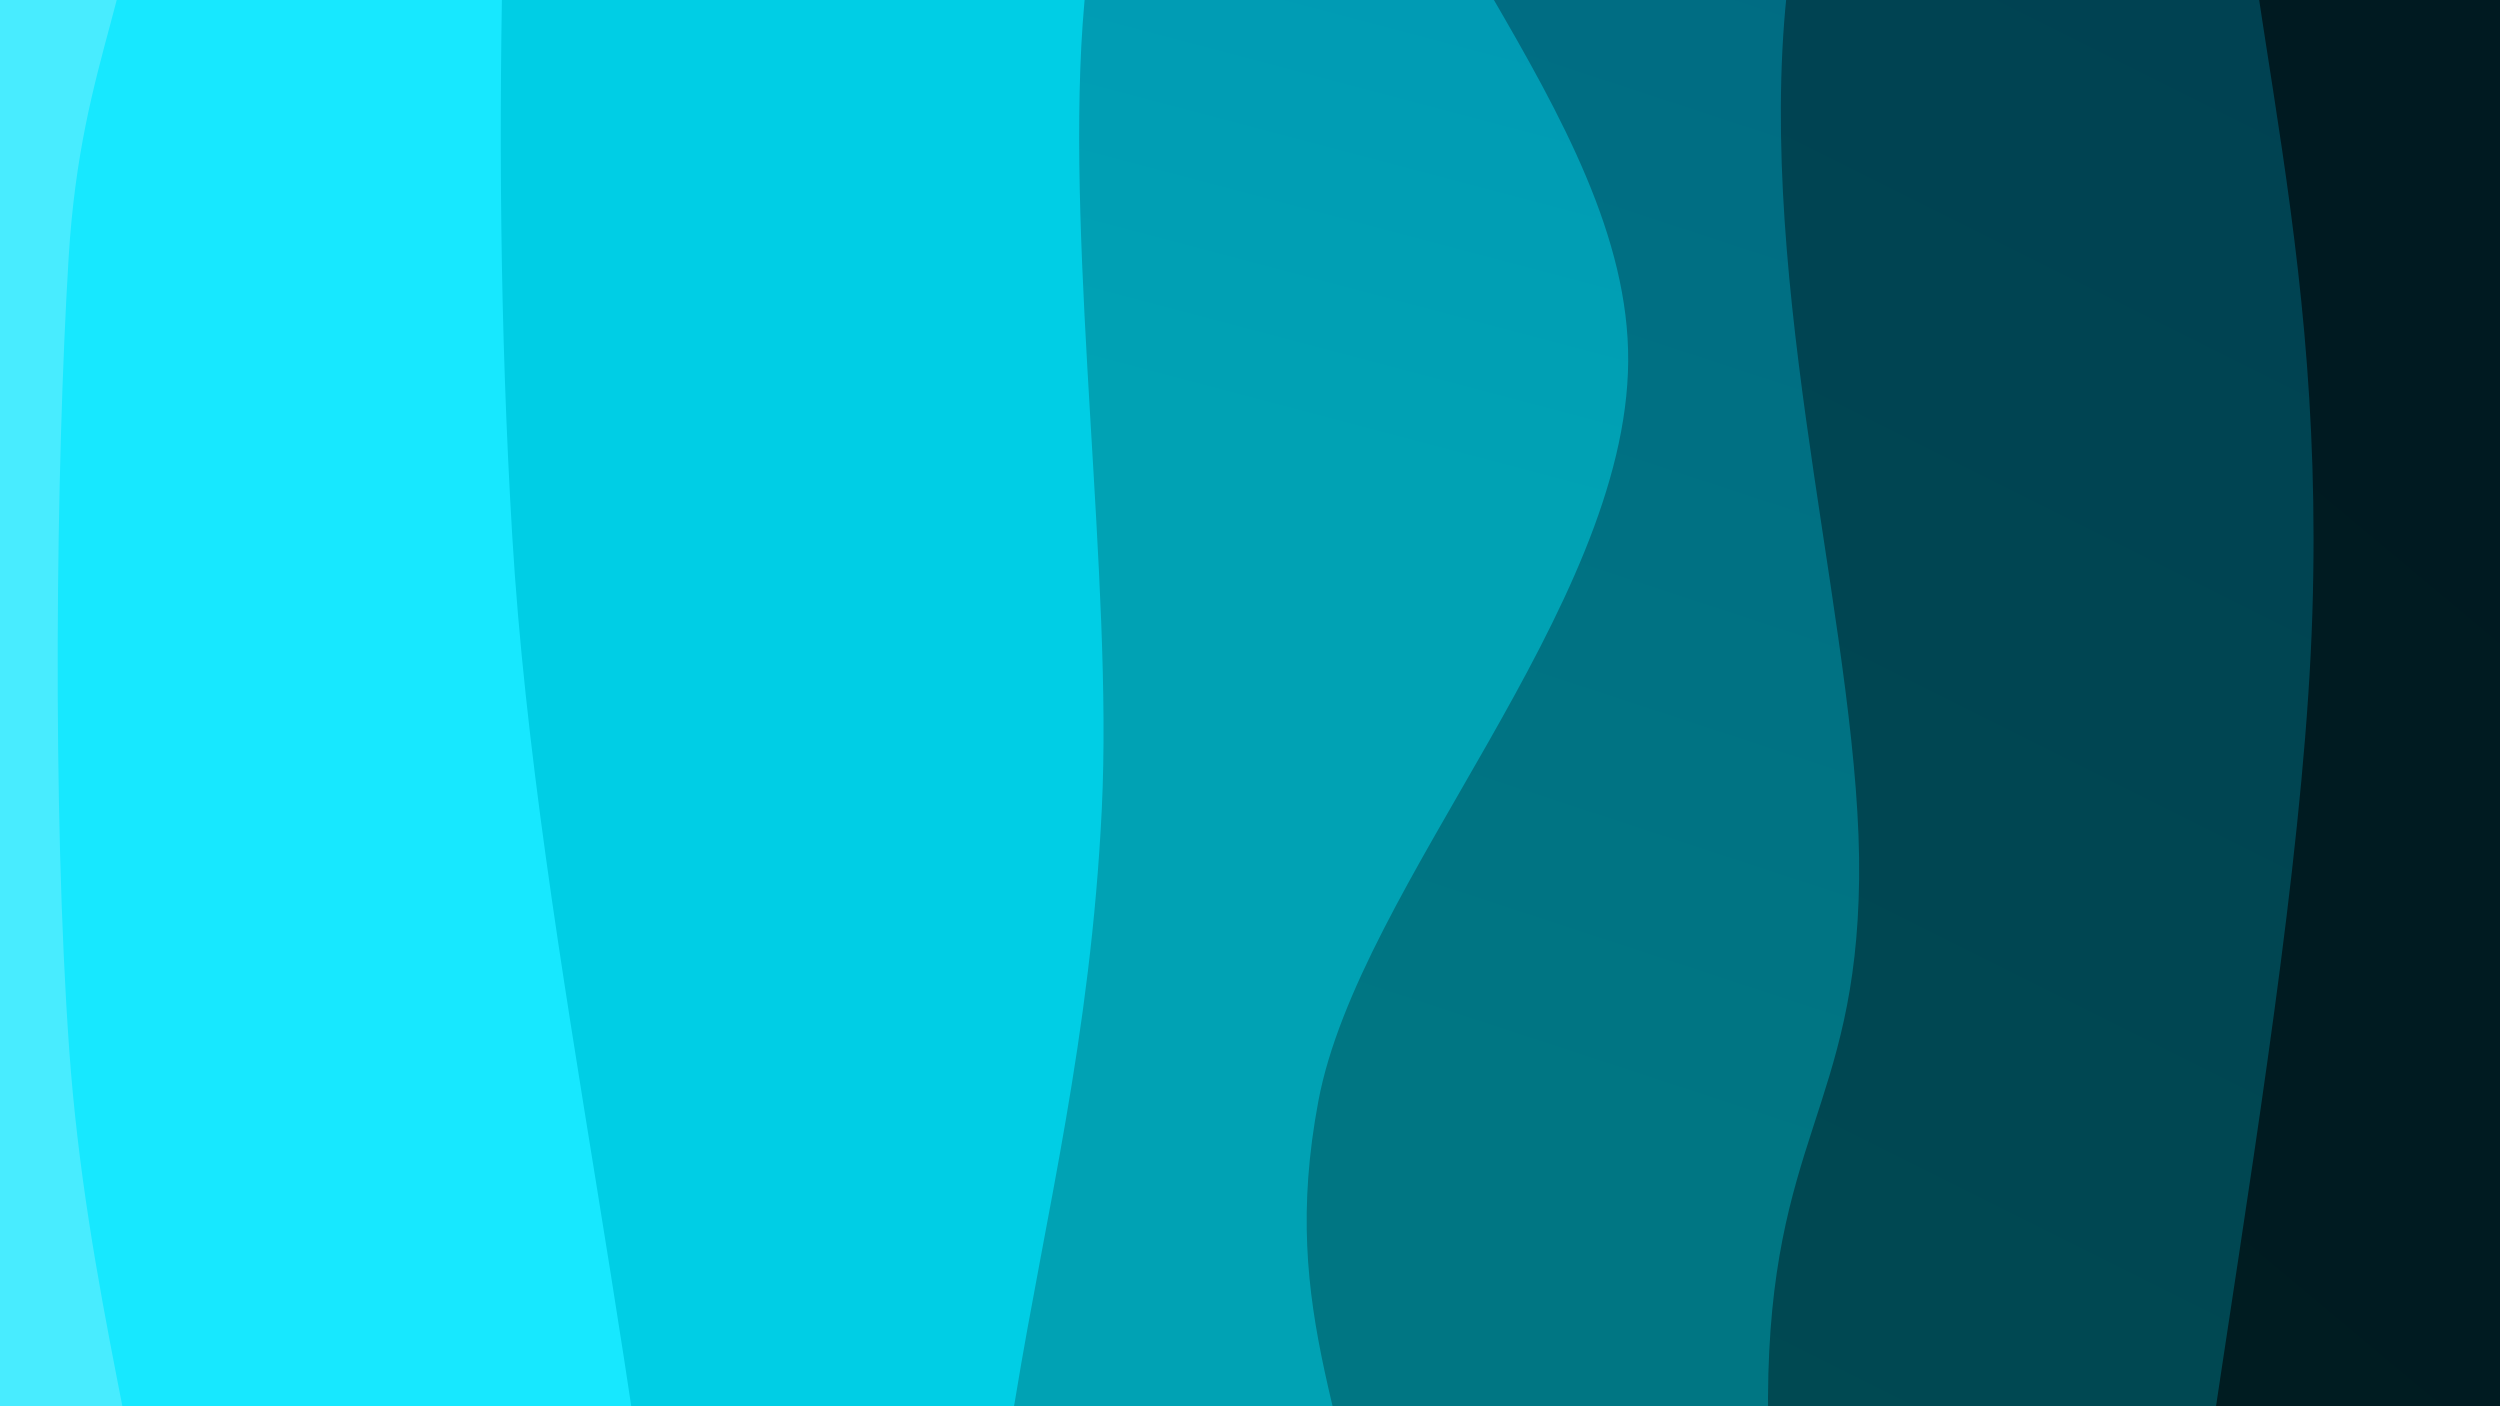 <svg xmlns="http://www.w3.org/2000/svg" version="1.1" xmlns:xlink="http://www.w3.org/1999/xlink" xmlns:svgjs="http://svgjs.dev/svgjs" viewBox="0 0 1920 1080"><rect width="1920" height="1080" fill="#48ceff"></rect><g transform="matrix(1.15,0,0,1.15,-134.962,-81)"><path d="M0,-1080C20.13,-973.207,137.636,-605.169,120.78,-439.244C103.924,-273.319,-69.54,-233.592,-101.135,-84.451C-132.729,64.69,-72.645,251.914,-68.788,455.602C-64.931,659.289,-69.761,960.135,-77.991,1137.674C-86.22,1315.212,-131.165,1350.445,-118.167,1520.833C-105.168,1691.221,-19.694,2053.472,0,2160L 1920 2160 L 1920 -1080 Z" fill="url(&quot;#SvgjsLinearGradient3631&quot;)"></path><path d="M274.286,-1080C257.524,-984.586,183.696,-677.305,173.717,-507.514C163.738,-337.723,216.167,-186.277,214.411,-61.253C212.655,63.771,171.653,103.839,163.182,242.63C154.711,381.421,152.119,611.003,163.585,771.494C175.051,931.985,215.309,1056.716,231.979,1205.578C248.65,1354.44,256.558,1505.596,263.609,1664.666C270.66,1823.736,272.506,2077.444,274.286,2160L 1920 2160 L 1920 -1080 Z" fill="url(&quot;#SvgjsLinearGradient3632&quot;)"></path><path d="M548.571,-1080C535.694,-961.106,486.162,-618.045,471.31,-366.636C456.457,-115.227,442.726,149.114,459.456,428.453C476.186,707.792,556.835,1020.807,571.688,1309.398C586.54,1597.989,552.424,2018.233,548.571,2160L 1920 2160 L 1920 -1080 Z" fill="url(&quot;#SvgjsLinearGradient3633&quot;)"></path><path d="M822.857,-1080C827.35,-993.214,833.908,-684.717,849.817,-559.285C865.726,-433.852,919.886,-435.038,918.312,-327.404C916.739,-219.77,851.236,-69.845,840.378,86.519C829.52,242.883,860.636,457.914,853.165,610.78C845.693,763.645,815.607,881.396,795.55,1003.713C775.492,1126.03,730.18,1208.91,732.82,1344.683C735.46,1480.456,796.385,1682.466,811.391,1818.352C826.397,1954.238,820.946,2103.059,822.857,2160L 1920 2160 L 1920 -1080 Z" fill="url(&quot;#SvgjsLinearGradient3634&quot;)"></path><path d="M1097.143,-1080C1094.001,-1022.001,1093.787,-881.12,1078.292,-732.004C1062.798,-582.888,983.108,-359.252,1004.176,-185.306C1025.245,-11.361,1205.767,146.499,1204.705,311.669C1203.644,476.84,1024.895,661.563,997.807,805.715C970.719,949.867,1021.064,1018.524,1042.178,1176.581C1063.291,1334.638,1115.326,1590.154,1124.487,1754.057C1133.647,1917.96,1101.7,2092.343,1097.143,2160L 1920 2160 L 1920 -1080 Z" fill="url(&quot;#SvgjsLinearGradient3635&quot;)"></path><path d="M1371.429,-1080C1384.431,-988.522,1459.872,-725.346,1449.445,-531.129C1439.018,-336.913,1323.952,-112.782,1308.866,85.298C1293.78,283.378,1360.725,504.361,1358.928,657.351C1357.13,810.341,1299.071,831.304,1298.081,1003.24C1297.091,1175.175,1340.762,1496.171,1352.987,1688.965C1365.212,1881.758,1368.355,2081.494,1371.429,2160L 1920 2160 L 1920 -1080 Z" fill="url(&quot;#SvgjsLinearGradient3636&quot;)"></path><path d="M1645.714,-1080C1638.269,-933.64,1598.393,-461.938,1601.041,-201.84C1603.689,58.257,1670.472,201.67,1661.601,480.585C1652.729,759.5,1550.46,1191.749,1547.813,1471.652C1545.165,1751.554,1629.397,2045.275,1645.714,2160L 1920 2160 L 1920 -1080 Z" fill="url(&quot;#SvgjsLinearGradient3637&quot;)"></path></g><defs><linearGradient x1="0.1" y1="0" x2="0" y2="1" id="SvgjsLinearGradient3631"><stop stop-color="#48ceff" offset="0"></stop><stop stop-color="#48ecff" offset="0"></stop></linearGradient><linearGradient x1="0.1" y1="0" x2="0" y2="1" id="SvgjsLinearGradient3632"><stop stop-color="#17c1ff" offset="0"></stop><stop stop-color="#17e8ff" offset="0.143"></stop></linearGradient><linearGradient x1="0.1" y1="0" x2="0" y2="1" id="SvgjsLinearGradient3633"><stop stop-color="#00a8e5" offset="0"></stop><stop stop-color="#00cee5" offset="0.286"></stop></linearGradient><linearGradient x1="0.1" y1="0" x2="0" y2="1" id="SvgjsLinearGradient3634"><stop stop-color="#0084b4" offset="0"></stop><stop stop-color="#00a2b4" offset="0.429"></stop></linearGradient><linearGradient x1="0.1" y1="0" x2="0" y2="1" id="SvgjsLinearGradient3635"><stop stop-color="#006083" offset="0"></stop><stop stop-color="#007683" offset="0.571"></stop></linearGradient><linearGradient x1="0.1" y1="0" x2="0" y2="1" id="SvgjsLinearGradient3636"><stop stop-color="#003c52" offset="0"></stop><stop stop-color="#004a52" offset="0.714"></stop></linearGradient><linearGradient x1="0.1" y1="0" x2="0" y2="1" id="SvgjsLinearGradient3637"><stop stop-color="#001821" offset="0"></stop><stop stop-color="#001d21" offset="0.857"></stop></linearGradient></defs></svg>